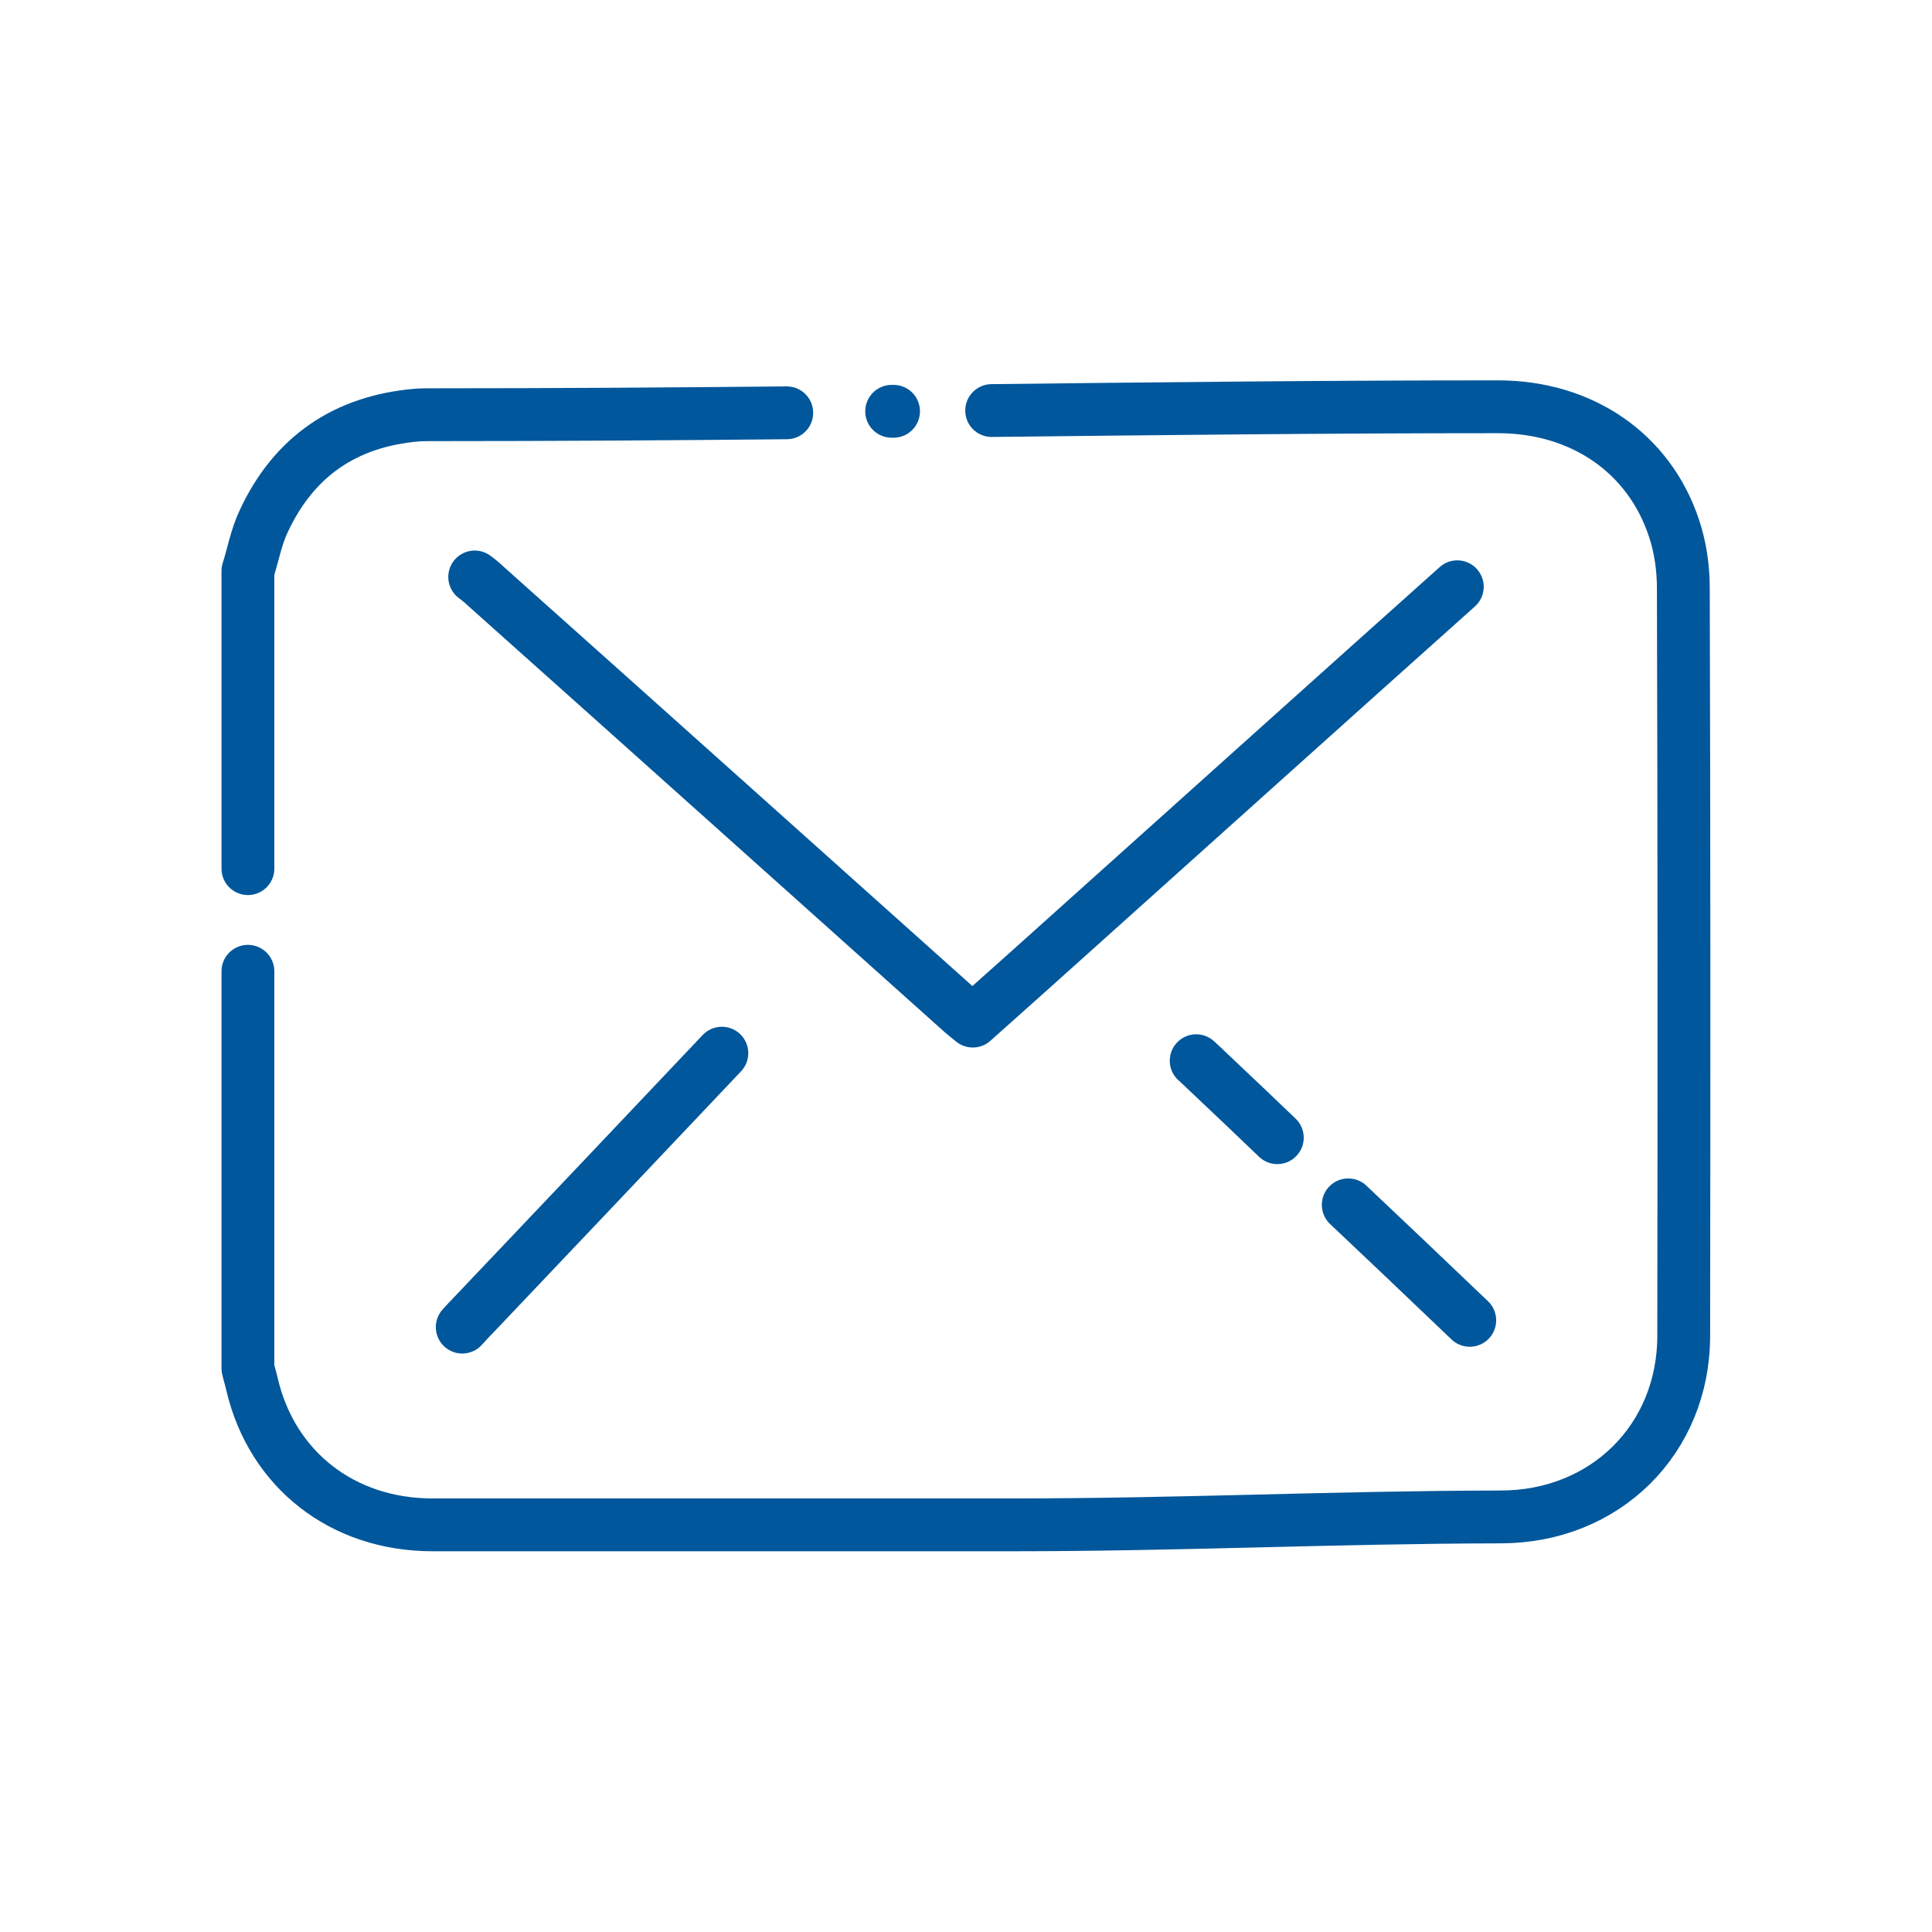 <?xml version="1.0" ?><svg id="Layer_1" style="enable-background:new 0 0 512 512;" version="1.1" viewBox="0 0 512 512" xml:space="preserve" xmlns="http://www.w3.org/2000/svg" xmlns:xlink="http://www.w3.org/1999/xlink"><style type="text/css">
	.st0{fill:none;stroke:#01579B;stroke-width:14;stroke-linecap:round;stroke-linejoin:round;stroke-miterlimit:10;}
</style><g><path class="st0" d="M65.7,230.2c0-26.3,0-52.6,0-78.9c1.4-4.4,2.2-9,4.2-13.2c8-17.2,21.7-26.5,40.6-28.1c1.5-0.1,3-0.1,4.5-0.1   c31.7,0,62.7-0.2,93.5-0.5"/><path class="st0" d="M236.3,109c0.5,0,0,0,0.5,0"/><path class="st0" d="M262.8,108.8c44.2-0.5,88.5-1,134.2-1c22.1,0,40,12.2,46.6,32.1c1.7,5,2.5,10.6,2.5,15.9   c0.2,66.1,0.2,132.1,0.1,198.2c0,27.4-20.8,48-48.5,48c-45.2,0.1-84.3,2.1-129.5,2.1c-51.2,0-102.4,0-153.6,0   c-23.8,0-42.5-14.6-47.8-37.2c-0.3-1.4-0.8-2.9-1.1-4.3c0-35.1,0-70.1,0-105.2"/><path class="st0" d="M386.2,155.5c-33,29.5-65.9,59.1-98.9,88.7c-9.8,8.8-19.6,17.6-29.5,26.4c-1.1-0.9-2-1.6-2.8-2.3   c-41.7-37.3-83.4-74.7-125.2-112c-1.3-1.2-2.6-2.4-4-3.4"/><g><path class="st0" d="M317,281.1c1.2,1.1,2.2,2,3.2,3c7.1,6.7,13,12.3,18.3,17.4"/><path class="st0" d="M357.3,319.3c9.1,8.6,18.5,17.5,32.2,30.6"/><path class="st0" d="M122.5,351.7c1.1-1.2,2-2.2,3-3.2c28.4-29.9,37.4-39.4,65.8-69.4"/></g></g></svg>